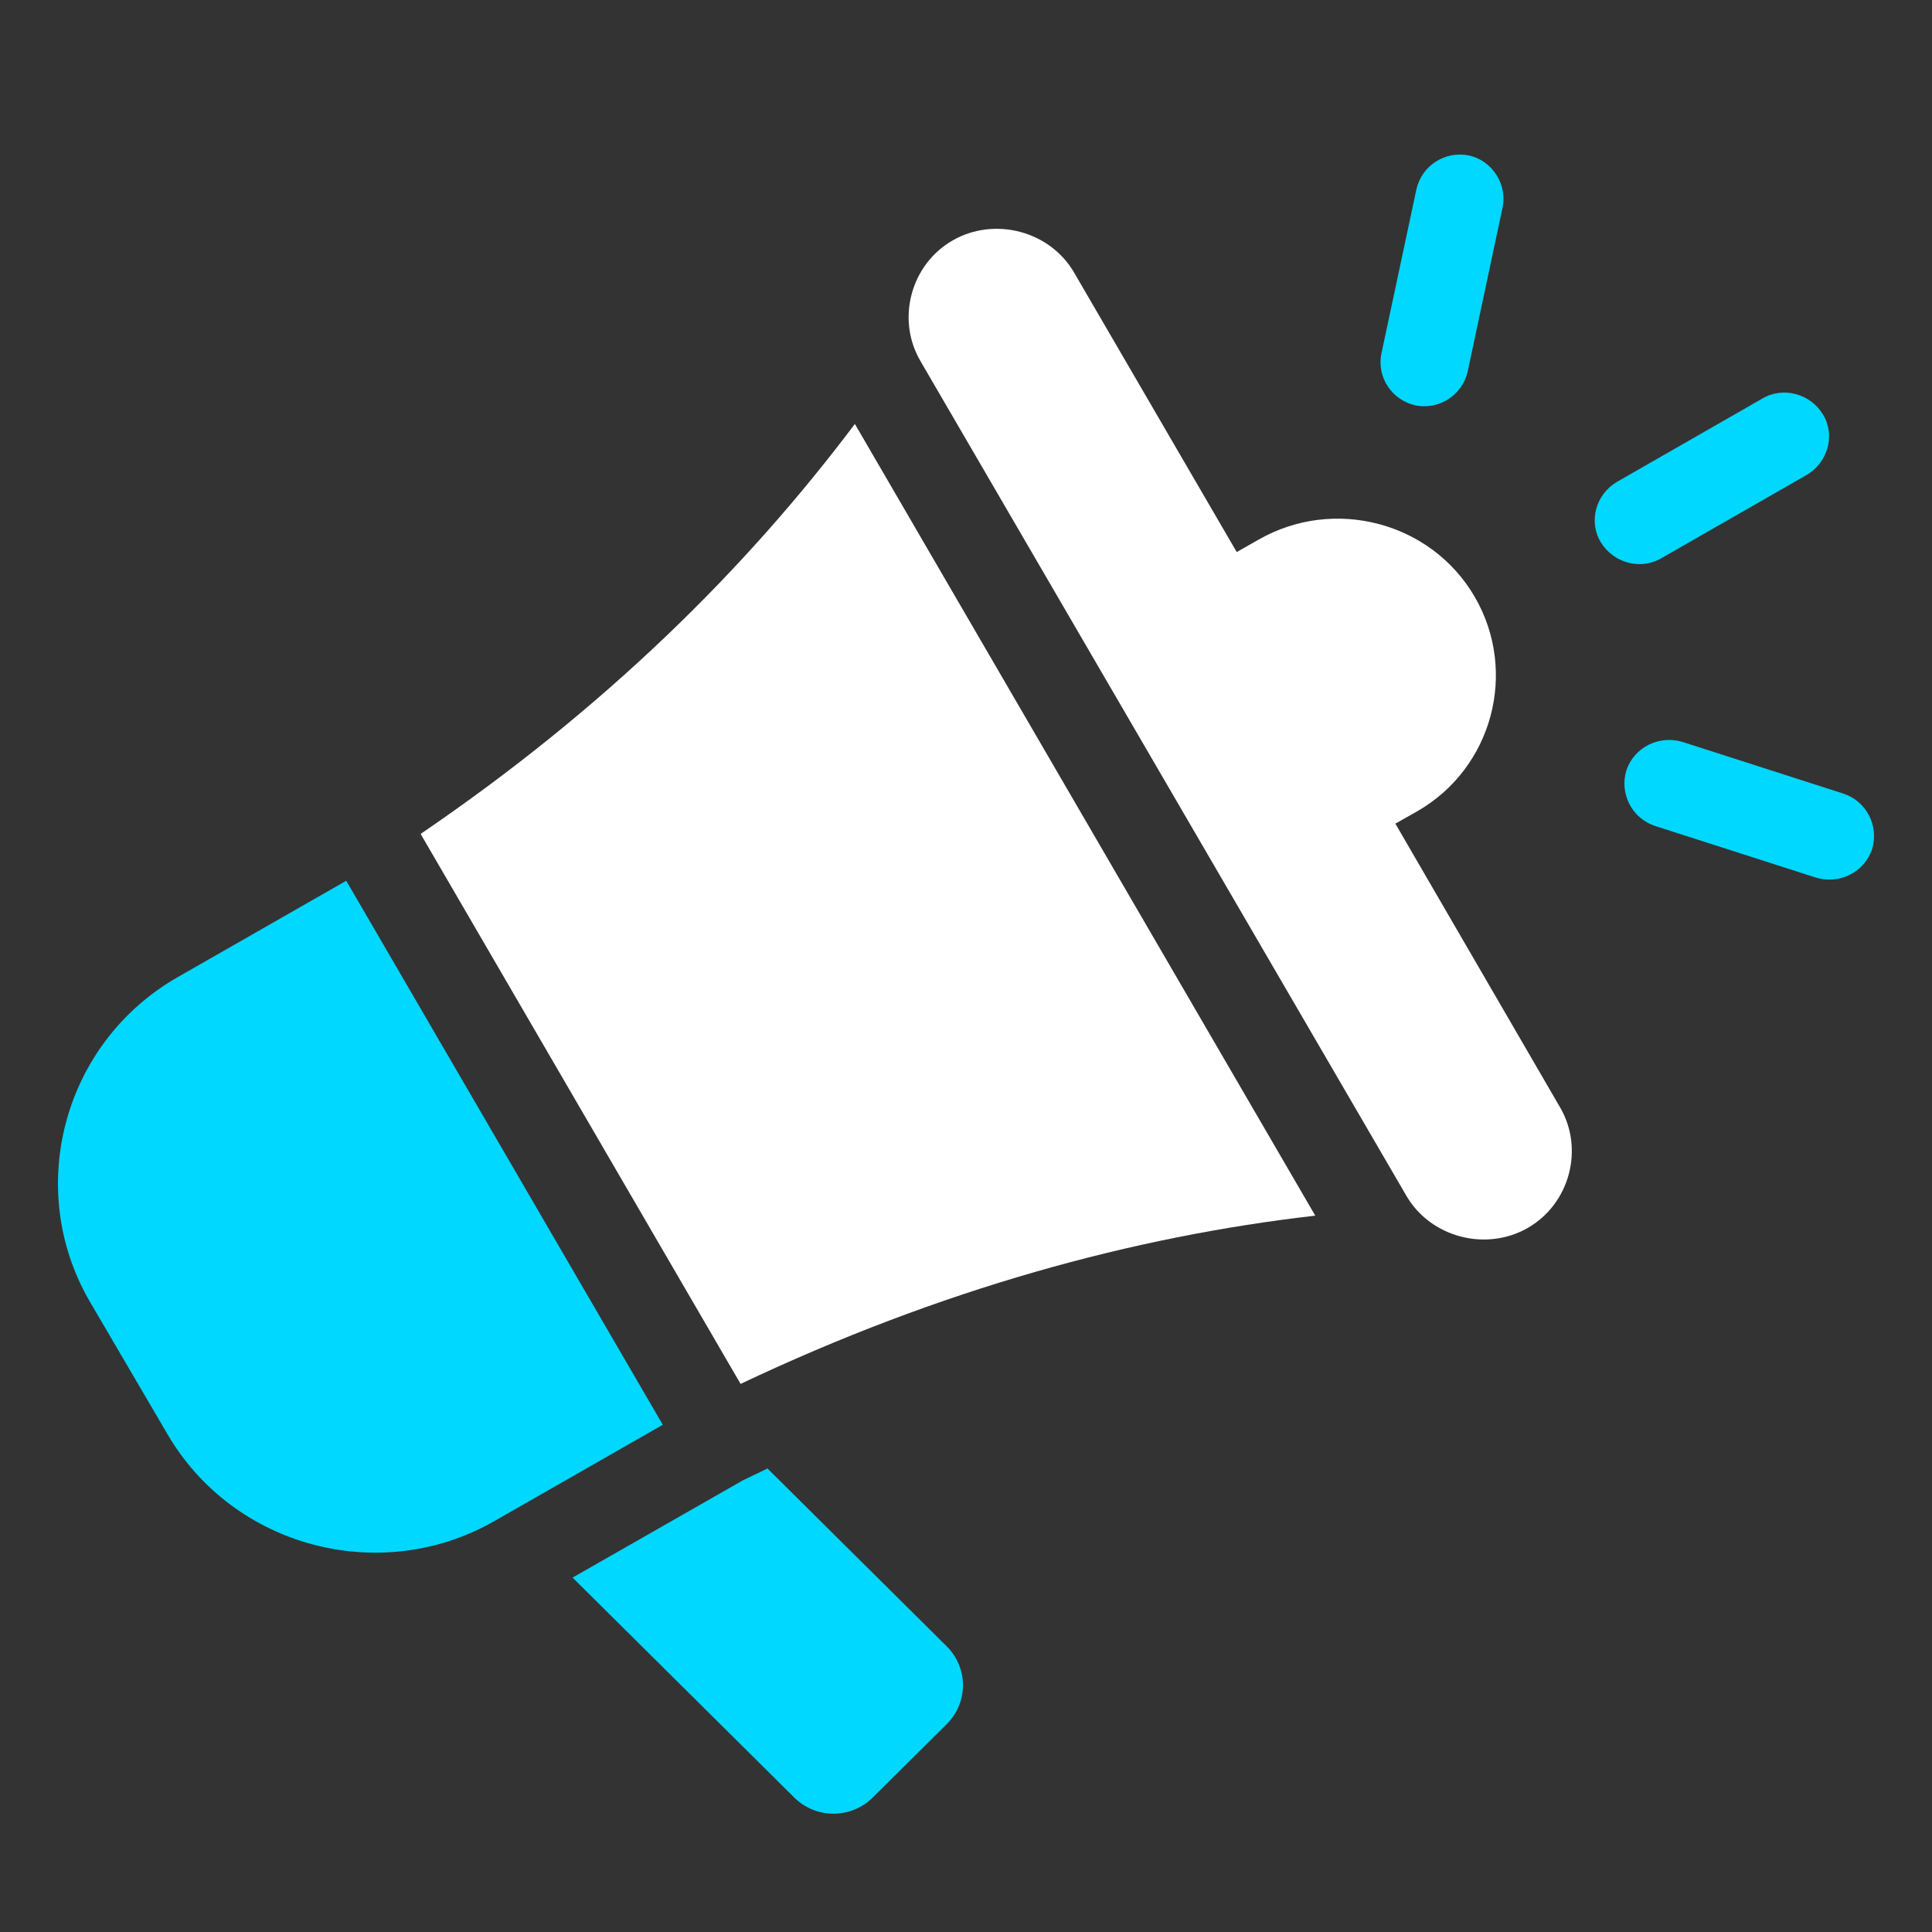 <svg width="50" height="50" viewBox="0 0 50 50" fill="none" xmlns="http://www.w3.org/2000/svg">
<rect x="0" y="0" width="50" height="50" fill="#333333" stroke="none"/>
<g id="Icon">
<g id="Group">
<path id="Vector" fill-rule="evenodd" clip-rule="evenodd" d="M10.894 21.576C15.643 18.341 19.286 14.746 22.124 10.972L34.039 31.461C29.329 32.001 24.358 33.358 19.166 35.815L10.894 21.596V21.576Z" fill="white"/>
<path id="Vector_2" fill-rule="evenodd" clip-rule="evenodd" d="M3.326 35.395L4.332 37.113C6.043 40.049 9.847 41.047 12.786 39.37L17.153 36.873L8.961 22.794L4.594 25.291C1.635 26.988 0.629 30.762 2.32 33.678L3.326 35.395Z" fill="#00D8FF"/>
<path id="Vector_3" fill-rule="evenodd" clip-rule="evenodd" d="M24.66 6.219C23.573 6.838 23.191 8.256 23.815 9.334L36.394 30.942C37.018 32.02 38.447 32.4 39.534 31.781C40.62 31.162 41.003 29.744 40.379 28.666L36.112 21.316L36.676 20.997C38.628 19.878 39.292 17.382 38.165 15.445C37.038 13.508 34.522 12.849 32.57 13.967L32.006 14.287L27.8 7.058C27.176 5.979 25.747 5.6 24.66 6.219Z" fill="white"/>
<path id="Vector_4" fill-rule="evenodd" clip-rule="evenodd" d="M36.656 4.901C36.796 4.282 37.4 3.902 38.004 4.022C38.608 4.142 39.01 4.761 38.889 5.36L37.984 9.614C37.843 10.233 37.239 10.612 36.635 10.492C36.011 10.353 35.629 9.754 35.75 9.154L36.656 4.901Z" fill="#00D8FF"/>
<path id="Vector_5" fill-rule="evenodd" clip-rule="evenodd" d="M42.995 14.447C42.452 14.766 41.747 14.566 41.425 14.027C41.103 13.488 41.305 12.789 41.848 12.47L45.612 10.313C46.155 9.993 46.859 10.193 47.182 10.732C47.504 11.271 47.302 11.97 46.759 12.29L42.995 14.447Z" fill="#00D8FF"/>
<path id="Vector_6" fill-rule="evenodd" clip-rule="evenodd" d="M47.705 20.538C48.309 20.737 48.631 21.376 48.45 21.975C48.249 22.575 47.605 22.894 47.001 22.714L42.834 21.376C42.231 21.177 41.909 20.538 42.09 19.938C42.291 19.339 42.935 19.02 43.539 19.2L47.705 20.538Z" fill="#00D8FF"/>
<path id="Vector_7" fill-rule="evenodd" clip-rule="evenodd" d="M19.85 37.992L24.499 42.605C25.063 43.164 25.063 44.063 24.499 44.622L22.587 46.519C22.024 47.078 21.118 47.078 20.554 46.519L14.818 40.828L19.226 38.311C19.427 38.211 19.649 38.111 19.85 38.012V37.992Z" fill="#00D8FF"/>
</g>
</g>
</svg>
